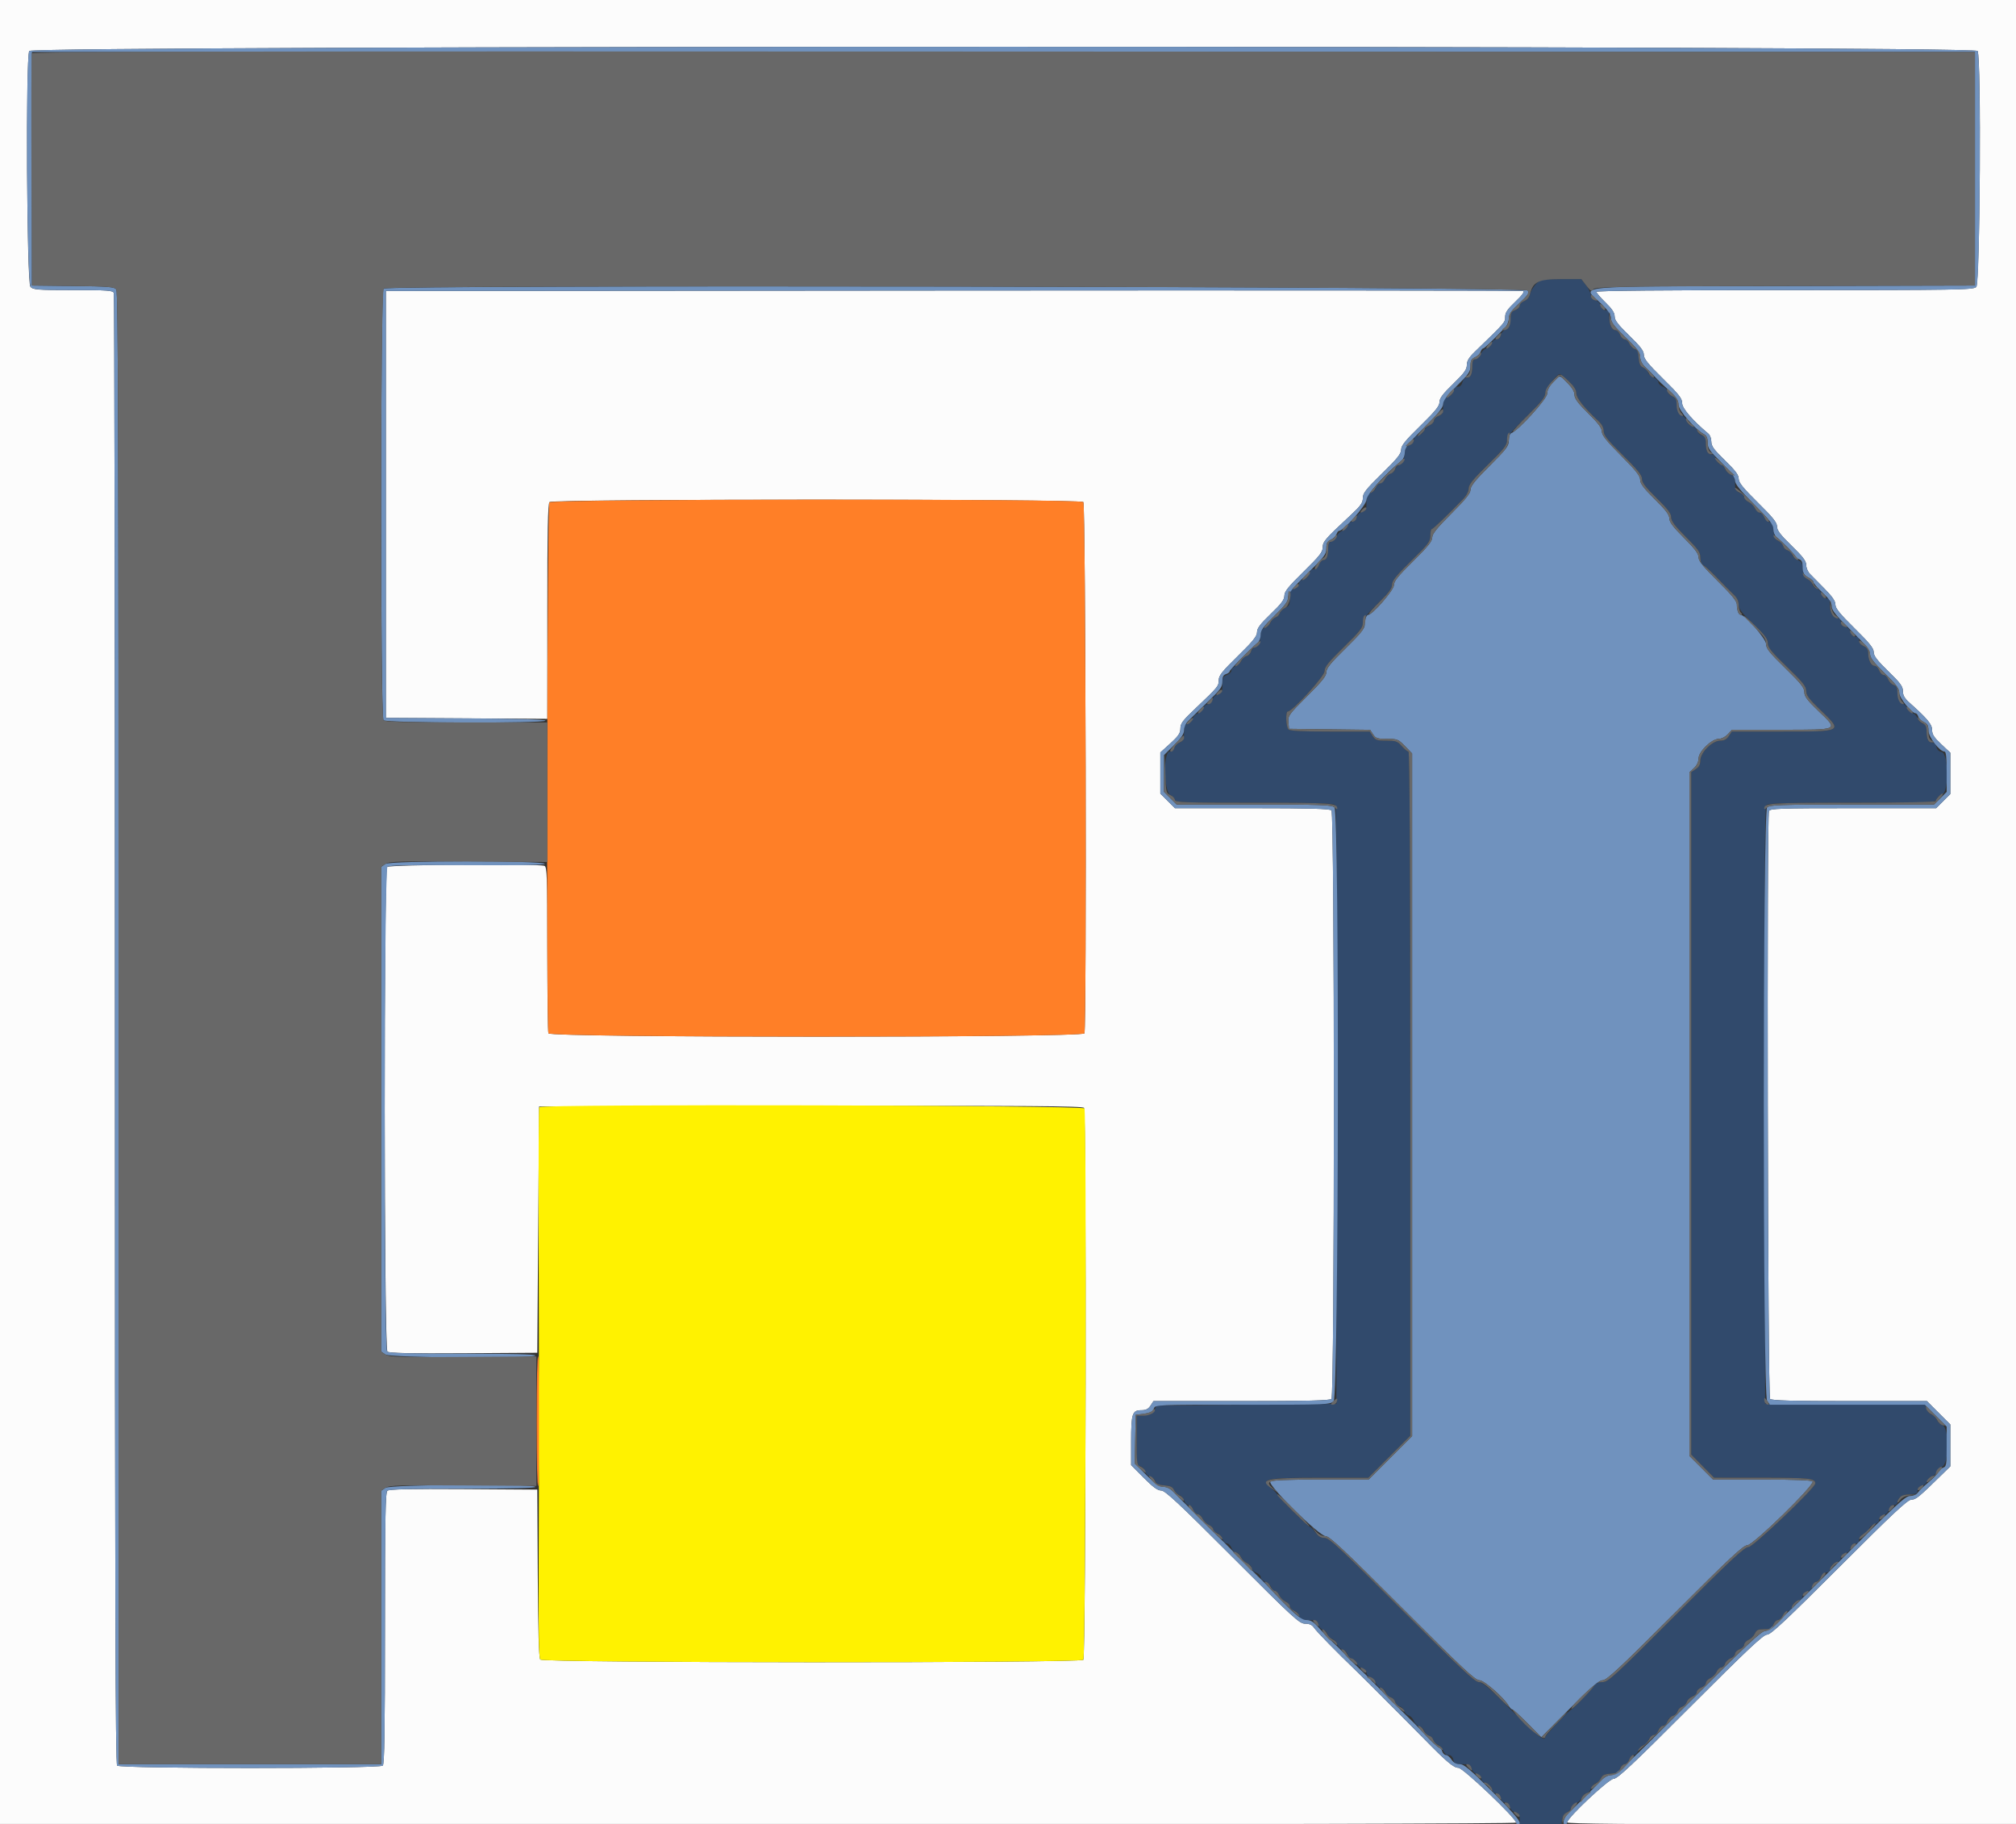 <svg id="svg" version="1.1" xmlns="http://www.w3.org/2000/svg" xmlns:xlink="http://www.w3.org/1999/xlink" width="400" height="361.905" viewBox="0, 0, 400,361.905"><rect x="0" y="0" width="400" height="361.905" fill="#333333" stroke="none"/><g id="svgg"><path id="path0" d="M0.000 180.995 L 0.000 361.991 150.407 361.991 C 246.001 361.991,300.814 361.865,300.814 361.644 C 300.814 360.785,290.274 350.769,289.370 350.769 C 288.418 350.769,286.990 349.560,282.406 344.870 C 281.083 343.516,279.309 341.724,278.465 340.888 C 277.621 340.051,275.503 337.927,273.759 336.168 C 272.015 334.409,269.880 332.291,269.015 331.462 C 265.290 327.893,261.231 323.740,260.730 322.986 C 260.345 322.408,259.832 322.172,258.960 322.172 C 257.826 322.172,256.710 321.148,244.542 308.959 C 233.838 298.236,231.173 295.747,230.395 295.747 C 229.691 295.747,228.775 295.080,226.936 293.230 L 224.434 290.714 224.434 285.967 C 224.434 280.502,224.656 279.819,226.430 279.819 C 227.359 279.819,227.826 279.589,228.269 278.914 L 228.862 278.009 246.304 278.009 C 259.388 278.009,263.855 277.900,264.181 277.575 C 264.813 276.943,264.813 161.428,264.181 160.796 C 263.857 160.472,259.861 160.362,248.434 160.362 L 233.122 160.362 231.674 158.914 L 230.226 157.466 230.226 153.386 L 230.226 149.306 232.214 147.504 C 233.768 146.095,234.203 145.467,234.205 144.628 C 234.208 143.547,234.577 143.048,237.242 140.519 C 241.670 136.318,241.810 136.149,241.810 135.010 C 241.810 134.058,242.397 133.309,245.611 130.161 C 248.626 127.207,249.412 126.230,249.412 125.435 C 249.412 124.661,250.030 123.838,252.127 121.821 C 254.245 119.784,254.842 118.986,254.842 118.190 C 254.842 117.373,255.597 116.429,258.643 113.442 C 261.805 110.340,262.443 109.531,262.443 108.622 C 262.443 107.476,262.901 106.948,268.006 102.202 C 269.988 100.360,270.407 99.771,270.407 98.828 C 270.407 97.854,270.971 97.133,274.208 93.962 C 277.236 90.995,278.009 90.033,278.009 89.229 C 278.009 88.424,278.781 87.464,281.810 84.500 C 284.803 81.571,285.611 80.571,285.611 79.791 C 285.611 79.035,286.252 78.179,288.326 76.165 C 290.528 74.025,291.041 73.321,291.041 72.430 C 291.041 71.606,291.440 70.944,292.640 69.783 C 298.705 63.915,298.643 63.986,298.643 62.879 C 298.643 62.030,299.087 61.368,300.671 59.858 C 302.025 58.568,302.537 57.863,302.210 57.738 C 301.940 57.636,251.059 57.594,189.140 57.645 L 76.561 57.738 76.561 100.090 L 76.561 142.443 92.579 142.538 L 108.597 142.632 108.597 121.343 C 108.597 105.268,108.704 99.948,109.032 99.620 C 109.663 98.989,214.319 98.989,214.950 99.620 C 215.411 100.080,215.622 203.847,215.165 205.038 C 214.828 205.916,109.154 205.916,108.817 205.038 C 108.696 204.723,108.597 197.166,108.597 188.244 C 108.597 173.787,108.535 171.999,108.025 171.803 C 106.855 171.355,77.275 171.558,76.814 172.018 C 76.130 172.703,76.189 267.626,76.875 268.195 C 77.230 268.490,81.497 268.579,91.988 268.511 L 106.606 268.416 106.787 243.982 L 106.968 219.548 160.883 219.456 C 203.776 219.383,214.856 219.457,215.085 219.818 C 215.589 220.610,215.455 328.835,214.950 329.339 C 214.274 330.016,107.759 329.966,107.197 329.289 C 106.918 328.952,106.766 323.721,106.701 312.185 L 106.606 295.566 91.988 295.471 C 81.497 295.403,77.230 295.492,76.875 295.787 C 76.465 296.127,76.380 300.790,76.380 323.049 C 76.380 343.451,76.276 350.005,75.946 350.335 C 75.317 350.963,23.868 350.963,23.240 350.335 C 22.903 349.998,22.805 317.062,22.805 204.301 C 22.805 124.221,22.707 58.444,22.586 58.129 C 22.395 57.631,21.339 57.557,14.497 57.557 C 7.333 57.557,6.574 57.497,6.029 56.895 C 5.307 56.097,5.093 11.442,5.805 10.112 C 6.395 9.008,391.795 9.008,392.385 10.112 C 393.151 11.542,392.877 56.253,392.098 56.957 C 391.491 57.507,388.333 57.557,354.089 57.557 C 330.180 57.557,316.742 57.683,316.742 57.908 C 316.742 58.101,317.557 59.053,318.552 60.022 C 319.855 61.291,320.362 62.063,320.362 62.777 C 320.362 63.541,321.027 64.416,323.258 66.585 C 325.497 68.762,326.154 69.626,326.154 70.398 C 326.154 71.187,326.951 72.182,329.955 75.138 C 333.147 78.281,333.756 79.058,333.756 79.993 C 333.756 81.024,335.807 83.408,338.991 86.078 C 339.297 86.334,339.548 87.036,339.548 87.638 C 339.548 88.523,340.065 89.234,342.262 91.368 C 344.323 93.370,344.977 94.241,344.977 94.985 C 344.977 95.750,345.812 96.790,348.778 99.720 C 351.767 102.673,352.579 103.687,352.579 104.467 C 352.579 105.231,353.245 106.108,355.475 108.279 C 357.715 110.459,358.371 111.324,358.371 112.097 C 358.371 112.647,358.689 113.428,359.079 113.833 C 359.468 114.239,360.771 115.563,361.975 116.777 C 363.554 118.370,364.163 119.254,364.163 119.951 C 364.163 120.700,365.021 121.764,367.964 124.664 C 370.937 127.595,371.765 128.624,371.765 129.393 C 371.765 130.145,372.443 131.035,374.661 133.191 C 377.059 135.523,377.557 136.200,377.557 137.135 C 377.557 137.977,377.893 138.564,378.883 139.448 C 382.445 142.632,383.348 143.723,383.348 144.845 C 383.348 145.715,383.746 146.333,385.158 147.659 L 386.968 149.358 386.968 153.455 L 386.968 157.551 385.563 158.957 L 384.158 160.362 367.683 160.362 C 352.995 160.362,351.185 160.424,350.989 160.935 C 350.531 162.127,350.743 277.114,351.204 277.575 C 351.528 277.899,355.531 278.009,366.984 278.009 L 382.329 278.009 384.649 280.328 L 386.968 282.648 386.968 286.801 L 386.968 290.953 385.539 292.355 C 380.691 297.107,380.147 297.557,379.246 297.557 C 378.501 297.557,375.609 300.261,364.921 310.950 C 354.288 321.585,351.338 324.344,350.603 324.344 C 349.867 324.344,346.756 327.269,335.396 338.643 C 323.875 350.178,320.932 352.941,320.168 352.941 C 319.209 352.941,310.950 360.701,310.950 361.602 C 310.950 361.877,323.976 361.991,355.475 361.991 L 400.000 361.991 400.000 180.995 L 400.000 0.000 200.000 0.000 L 0.000 0.000 0.000 180.995 " stroke="none" fill="#fcfcfc" fill-rule="evenodd"></path><path id="path1" d="M109.001 99.678 C 108.560 100.209,108.375 203.886,108.812 205.026 C 109.153 205.915,214.824 205.927,215.165 205.038 C 215.622 203.847,215.411 100.080,214.950 99.620 C 214.267 98.937,109.569 98.994,109.001 99.678 M106.476 281.991 C 106.476 289.881,106.607 295.262,106.787 294.842 C 106.958 294.443,107.098 288.661,107.098 281.991 C 107.098 275.321,106.958 269.538,106.787 269.140 C 106.607 268.719,106.476 274.101,106.476 281.991 " stroke="none" fill="#ff7f27" fill-rule="evenodd"></path><path id="path2" d="M304.730 56.380 C 304.220 56.928,303.697 57.829,303.566 58.384 C 303.422 58.993,302.974 59.527,302.433 59.732 C 301.941 59.919,301.538 60.325,301.538 60.633 C 301.538 60.942,301.141 61.346,300.655 61.530 C 299.938 61.803,299.751 62.158,299.660 63.422 C 299.574 64.614,299.362 65.059,298.753 65.326 C 298.316 65.518,297.865 66.047,297.751 66.503 C 297.627 66.995,297.269 67.330,296.868 67.330 C 296.497 67.330,296.108 67.654,296.005 68.050 C 295.901 68.446,295.416 68.922,294.926 69.108 C 294.436 69.294,293.944 69.797,293.832 70.225 C 293.720 70.654,293.291 71.092,292.878 71.200 C 292.309 71.349,292.127 71.687,292.127 72.592 C 292.127 74.235,291.803 74.932,291.041 74.932 C 290.654 74.932,290.304 75.295,290.168 75.837 C 290.027 76.399,289.684 76.742,289.263 76.742 C 288.843 76.742,288.499 77.084,288.360 77.642 C 288.220 78.196,287.789 78.627,287.234 78.767 C 286.446 78.965,286.335 79.190,286.335 80.591 C 286.335 81.963,286.207 82.239,285.430 82.534 C 284.932 82.723,284.525 83.130,284.525 83.438 C 284.525 83.746,284.121 84.182,283.627 84.407 C 283.133 84.632,282.633 85.116,282.517 85.484 C 282.400 85.851,281.908 86.252,281.424 86.373 C 280.874 86.511,280.543 86.855,280.543 87.288 C 280.543 87.690,280.172 88.123,279.660 88.318 C 278.942 88.590,278.755 88.946,278.664 90.209 C 278.578 91.400,278.366 91.846,277.760 92.112 C 277.324 92.304,276.888 92.764,276.791 93.135 C 276.694 93.506,276.282 93.896,275.876 94.003 C 275.470 94.109,275.036 94.513,274.913 94.901 C 274.790 95.290,274.296 95.757,273.815 95.939 C 273.334 96.122,272.941 96.524,272.941 96.833 C 272.941 97.141,272.534 97.548,272.036 97.738 C 271.256 98.034,271.131 98.306,271.131 99.713 C 271.131 101.135,271.019 101.372,270.258 101.563 C 269.737 101.694,269.295 102.135,269.165 102.656 C 269.031 103.188,268.682 103.529,268.271 103.529 C 267.899 103.529,267.511 103.853,267.408 104.249 C 267.304 104.645,266.819 105.121,266.329 105.307 C 265.839 105.493,265.347 105.996,265.235 106.424 C 265.123 106.853,264.693 107.291,264.280 107.399 C 263.712 107.548,263.529 107.886,263.529 108.791 C 263.529 110.351,263.212 111.131,262.577 111.131 C 262.294 111.131,261.909 111.538,261.719 112.036 C 261.518 112.567,261.089 112.941,260.682 112.941 C 260.245 112.941,259.904 113.274,259.762 113.841 C 259.623 114.396,259.192 114.827,258.637 114.966 C 258.080 115.106,257.738 115.449,257.738 115.869 C 257.738 116.291,257.395 116.633,256.833 116.774 C 256.038 116.974,255.928 117.197,255.928 118.599 C 255.928 119.948,255.788 120.260,255.030 120.606 C 254.536 120.831,254.039 121.308,253.925 121.665 C 253.812 122.023,253.409 122.414,253.032 122.534 C 252.654 122.654,252.241 123.079,252.114 123.478 C 251.987 123.878,251.500 124.350,251.031 124.528 C 250.349 124.788,250.157 125.162,250.067 126.408 C 249.981 127.599,249.769 128.045,249.163 128.312 C 248.727 128.503,248.291 128.963,248.194 129.334 C 248.097 129.705,247.685 130.095,247.279 130.202 C 246.872 130.308,246.439 130.712,246.316 131.101 C 246.193 131.489,245.699 131.956,245.218 132.138 C 244.737 132.321,244.344 132.723,244.344 133.032 C 244.344 133.340,243.937 133.747,243.439 133.937 C 242.658 134.233,242.534 134.505,242.534 135.912 C 242.534 137.334,242.422 137.571,241.660 137.762 C 241.140 137.893,240.698 138.334,240.567 138.855 C 240.434 139.388,240.085 139.729,239.673 139.729 C 239.302 139.729,238.914 140.052,238.810 140.448 C 238.707 140.844,238.221 141.320,237.732 141.506 C 237.242 141.693,236.749 142.195,236.637 142.624 C 236.525 143.052,236.096 143.491,235.683 143.598 C 235.066 143.760,234.932 144.080,234.932 145.391 C 234.932 146.735,234.797 147.037,234.077 147.312 C 233.606 147.490,233.133 147.975,233.025 148.389 C 232.905 148.848,232.533 149.140,232.070 149.140 C 230.776 149.140,230.913 157.168,232.217 157.762 C 232.715 157.989,233.122 158.422,233.122 158.725 C 233.122 159.210,235.010 159.276,248.824 159.276 C 261.600 159.276,264.603 159.368,264.934 159.767 C 265.233 160.127,265.317 175.990,265.250 219.405 L 265.158 278.552 247.318 278.733 L 229.478 278.914 229.029 279.819 C 228.674 280.536,228.262 280.747,227.050 280.835 L 225.520 280.947 225.520 285.847 C 225.520 290.451,225.564 290.758,226.248 290.937 C 226.649 291.042,227.070 291.501,227.185 291.958 C 227.301 292.420,227.761 292.880,228.223 292.996 C 228.680 293.111,229.137 293.522,229.238 293.910 C 229.379 294.448,229.797 294.642,231.001 294.728 C 232.215 294.815,232.659 295.025,232.927 295.634 C 233.118 296.070,233.564 296.502,233.918 296.594 C 234.272 296.687,234.722 297.186,234.919 297.703 C 235.115 298.220,235.529 298.643,235.837 298.643 C 236.146 298.643,236.553 299.050,236.742 299.548 C 236.931 300.045,237.338 300.452,237.646 300.452 C 237.954 300.452,238.383 300.842,238.600 301.318 C 238.816 301.793,239.383 302.360,239.859 302.577 C 240.335 302.794,240.724 303.200,240.724 303.479 C 240.724 303.759,241.048 304.073,241.444 304.176 C 241.839 304.280,242.324 304.787,242.521 305.304 C 242.717 305.821,243.130 306.244,243.439 306.244 C 243.747 306.244,244.155 306.652,244.344 307.149 C 244.533 307.647,244.940 308.054,245.248 308.054 C 245.556 308.054,245.985 308.444,246.202 308.919 C 246.418 309.395,246.985 309.962,247.461 310.179 C 247.937 310.395,248.326 310.825,248.326 311.132 C 248.326 311.440,248.733 311.847,249.231 312.036 C 249.729 312.225,250.136 312.633,250.136 312.941 C 250.136 313.250,250.559 313.663,251.076 313.859 C 251.593 314.056,252.100 314.541,252.204 314.936 C 252.307 315.332,252.621 315.656,252.901 315.656 C 253.180 315.656,253.593 316.060,253.818 316.554 C 254.043 317.048,254.538 317.551,254.917 317.671 C 255.297 317.791,255.757 318.283,255.939 318.764 C 256.122 319.245,256.524 319.638,256.833 319.638 C 257.141 319.638,257.548 320.045,257.738 320.543 C 258.034 321.323,258.306 321.448,259.713 321.448 C 261.133 321.448,261.372 321.560,261.562 322.319 C 261.682 322.798,262.105 323.274,262.501 323.378 C 262.897 323.481,263.306 323.889,263.409 324.284 C 263.512 324.678,263.905 325.082,264.283 325.180 C 264.660 325.279,265.121 325.761,265.307 326.250 C 265.493 326.740,265.996 327.232,266.424 327.344 C 266.853 327.456,267.287 327.871,267.391 328.265 C 267.494 328.660,267.901 329.067,268.296 329.170 C 268.690 329.274,269.098 329.682,269.201 330.078 C 269.305 330.474,269.782 330.897,270.260 331.017 C 270.791 331.150,271.131 331.499,271.131 331.910 C 271.131 332.282,271.455 332.670,271.851 332.773 C 272.247 332.877,272.723 333.362,272.909 333.852 C 273.095 334.342,273.598 334.834,274.026 334.946 C 274.454 335.058,274.889 335.473,274.992 335.867 C 275.096 336.262,275.503 336.669,275.897 336.772 C 276.292 336.875,276.699 337.283,276.802 337.677 C 276.906 338.072,277.313 338.479,277.707 338.582 C 278.102 338.685,278.509 339.093,278.612 339.487 C 278.716 339.882,279.109 340.285,279.486 340.384 C 279.864 340.483,280.325 340.964,280.511 341.454 C 280.697 341.944,281.200 342.436,281.628 342.548 C 282.056 342.660,282.491 343.075,282.594 343.469 C 282.697 343.864,283.105 344.271,283.499 344.374 C 283.894 344.477,284.301 344.884,284.404 345.279 C 284.507 345.674,284.901 346.077,285.278 346.176 C 285.655 346.275,286.125 346.778,286.322 347.295 C 286.542 347.876,286.956 348.235,287.405 348.235 C 287.878 348.235,288.210 348.551,288.358 349.140 C 288.557 349.933,288.782 350.045,290.168 350.045 C 291.539 350.045,291.780 350.162,291.970 350.919 C 292.101 351.439,292.543 351.881,293.063 352.012 C 293.597 352.146,293.937 352.494,293.937 352.909 C 293.937 353.329,294.279 353.673,294.836 353.812 C 295.391 353.952,295.822 354.383,295.961 354.938 C 296.101 355.495,296.445 355.837,296.865 355.837 C 297.286 355.837,297.629 356.180,297.770 356.742 C 297.911 357.304,298.254 357.647,298.675 357.647 C 299.090 357.647,299.438 357.986,299.572 358.521 C 299.703 359.041,300.144 359.483,300.665 359.614 C 301.344 359.784,301.538 360.073,301.538 360.912 L 301.538 361.991 305.677 361.991 L 309.816 361.991 309.931 360.995 C 310.000 360.390,310.356 359.864,310.837 359.652 C 311.273 359.461,311.709 359.001,311.806 358.630 C 311.903 358.259,312.333 357.864,312.761 357.752 C 313.189 357.640,313.686 357.163,313.865 356.693 C 314.044 356.222,314.443 355.837,314.751 355.837 C 315.060 355.837,315.473 355.414,315.669 354.897 C 315.866 354.380,316.316 353.881,316.670 353.789 C 317.024 353.696,317.470 353.264,317.661 352.828 C 317.928 352.222,318.374 352.010,319.565 351.924 C 320.828 351.833,321.183 351.646,321.456 350.929 C 321.641 350.443,322.044 350.045,322.353 350.045 C 322.661 350.045,323.069 349.638,323.258 349.140 C 323.447 348.643,323.854 348.235,324.163 348.235 C 324.471 348.235,324.873 347.842,325.056 347.361 C 325.239 346.881,325.715 346.384,326.115 346.257 C 326.514 346.130,326.945 345.700,327.071 345.300 C 327.198 344.901,327.695 344.424,328.176 344.242 C 328.656 344.059,329.050 343.657,329.050 343.348 C 329.050 343.040,329.457 342.633,329.955 342.443 C 330.452 342.254,330.860 341.847,330.860 341.540 C 330.860 341.232,331.264 340.796,331.758 340.571 C 332.252 340.346,332.749 339.869,332.862 339.511 C 332.976 339.153,333.378 338.762,333.756 338.643 C 334.133 338.523,334.546 338.098,334.673 337.698 C 334.800 337.299,335.297 336.823,335.778 336.640 C 336.258 336.457,336.652 336.055,336.652 335.747 C 336.652 335.438,337.059 335.031,337.557 334.842 C 338.054 334.652,338.462 334.246,338.462 333.938 C 338.462 333.630,338.851 333.201,339.327 332.984 C 339.802 332.767,340.369 332.201,340.586 331.725 C 340.803 331.249,341.217 330.860,341.506 330.860 C 341.796 330.860,342.139 330.525,342.269 330.115 C 342.399 329.705,342.899 329.221,343.379 329.038 C 343.860 328.855,344.253 328.453,344.253 328.145 C 344.253 327.836,344.661 327.429,345.158 327.240 C 345.656 327.051,346.063 326.644,346.063 326.336 C 346.063 326.028,346.453 325.599,346.928 325.382 C 347.404 325.165,347.971 324.599,348.188 324.123 C 348.509 323.418,348.853 323.258,350.046 323.258 C 351.276 323.258,351.566 323.112,351.855 322.353 C 352.044 321.855,352.451 321.448,352.759 321.448 C 353.067 321.448,353.504 321.041,353.731 320.543 C 353.958 320.045,354.425 319.638,354.770 319.638 C 355.135 319.638,355.491 319.263,355.622 318.739 C 355.762 318.184,356.193 317.753,356.748 317.613 C 357.305 317.473,357.647 317.130,357.647 316.710 C 357.647 316.295,357.986 315.947,358.521 315.813 C 359.041 315.682,359.483 315.240,359.614 314.720 C 359.734 314.239,360.078 313.846,360.378 313.846 C 360.678 313.846,361.078 313.439,361.267 312.941 C 361.469 312.410,361.898 312.036,362.305 312.036 C 362.742 312.036,363.082 311.703,363.224 311.137 C 363.363 310.582,363.795 310.151,364.349 310.012 C 364.907 309.872,365.249 309.528,365.249 309.108 C 365.249 308.693,365.588 308.345,366.122 308.211 C 366.643 308.080,367.085 307.638,367.215 307.118 C 367.355 306.562,367.696 306.244,368.152 306.244 C 368.630 306.244,368.869 306.001,368.869 305.513 C 368.869 305.085,369.242 304.611,369.767 304.372 C 370.261 304.147,370.760 303.662,370.877 303.294 C 370.994 302.927,371.485 302.527,371.970 302.405 C 372.511 302.269,372.851 301.922,372.851 301.506 C 372.851 301.091,373.190 300.743,373.724 300.609 C 374.245 300.478,374.687 300.037,374.817 299.516 C 374.957 298.960,375.297 298.643,375.754 298.643 C 376.148 298.643,376.471 298.410,376.471 298.125 C 376.471 297.184,377.574 296.471,379.030 296.471 C 380.207 296.471,380.452 296.347,380.452 295.754 C 380.452 295.298,380.770 294.957,381.323 294.818 C 381.802 294.698,382.279 294.275,382.382 293.879 C 382.486 293.483,382.894 293.075,383.288 292.971 C 383.683 292.868,384.086 292.475,384.185 292.098 C 384.284 291.720,384.787 291.251,385.304 291.054 C 386.726 290.514,386.783 283.264,385.370 282.727 C 384.890 282.544,384.393 282.068,384.266 281.668 C 384.139 281.269,383.709 280.838,383.309 280.712 C 382.910 280.585,382.434 280.089,382.252 279.611 L 381.921 278.741 366.074 278.646 L 350.226 278.552 350.135 219.405 C 350.067 175.990,350.151 160.127,350.450 159.767 C 350.783 159.367,353.924 159.276,367.441 159.276 C 383.699 159.276,384.028 159.262,384.253 158.553 C 384.379 158.155,384.884 157.729,385.375 157.606 C 386.709 157.271,386.591 149.396,385.249 149.206 C 384.742 149.134,384.353 148.759,384.215 148.210 C 384.084 147.690,383.730 147.330,383.348 147.330 C 382.586 147.330,382.262 146.633,382.262 144.990 C 382.262 144.102,382.078 143.747,381.543 143.607 C 381.147 143.503,380.671 143.018,380.485 142.528 C 380.298 142.038,379.796 141.546,379.367 141.434 C 378.939 141.322,378.509 140.927,378.412 140.556 C 378.315 140.185,377.879 139.725,377.444 139.533 C 376.842 139.269,376.625 138.820,376.541 137.665 C 376.458 136.519,376.252 136.088,375.706 135.915 C 375.307 135.788,374.832 135.291,374.649 134.811 C 374.466 134.330,374.064 133.937,373.756 133.937 C 373.447 133.937,373.040 133.529,372.851 133.032 C 372.661 132.534,372.264 132.127,371.967 132.127 C 371.268 132.127,370.679 131.005,370.679 129.675 C 370.679 128.904,370.437 128.513,369.774 128.211 C 369.243 127.969,368.869 127.496,368.869 127.067 C 368.869 126.579,368.630 126.335,368.152 126.335 C 367.696 126.335,367.355 126.017,367.215 125.461 C 367.085 124.941,366.643 124.499,366.122 124.368 C 365.567 124.229,365.249 123.888,365.249 123.432 C 365.249 123.038,365.016 122.715,364.732 122.715 C 363.790 122.715,363.077 121.611,363.077 120.155 C 363.077 118.979,362.953 118.733,362.360 118.733 C 361.904 118.733,361.563 118.415,361.424 117.862 C 361.304 117.383,360.882 116.907,360.485 116.803 C 360.089 116.700,359.686 116.311,359.589 115.940 C 359.492 115.569,359.056 115.109,358.620 114.918 C 358.014 114.652,357.802 114.205,357.716 113.014 C 357.624 111.733,357.442 111.397,356.685 111.110 C 356.180 110.918,355.686 110.452,355.588 110.074 C 355.489 109.697,355.085 109.304,354.691 109.201 C 354.296 109.097,353.894 108.709,353.797 108.338 C 353.700 107.967,353.264 107.507,352.828 107.316 C 352.222 107.050,352.010 106.604,351.924 105.413 C 351.833 104.149,351.646 103.794,350.929 103.521 C 350.443 103.336,350.045 102.933,350.045 102.624 C 350.045 102.316,349.652 101.914,349.171 101.731 C 348.691 101.548,348.199 101.089,348.078 100.709 C 347.958 100.330,347.455 99.835,346.961 99.610 C 346.467 99.385,346.063 98.949,346.063 98.641 C 346.063 98.333,345.656 97.927,345.158 97.738 C 344.399 97.449,344.253 97.158,344.253 95.928 C 344.253 94.711,344.105 94.405,343.379 94.129 C 342.899 93.947,342.402 93.470,342.275 93.071 C 342.148 92.672,341.727 92.244,341.340 92.121 C 340.952 91.998,340.536 91.501,340.414 91.017 C 340.283 90.495,339.929 90.136,339.547 90.136 C 338.785 90.136,338.462 89.439,338.462 87.795 C 338.462 86.890,338.279 86.553,337.711 86.404 C 337.298 86.296,336.875 85.883,336.772 85.487 C 336.668 85.091,336.194 84.669,335.718 84.550 C 335.226 84.426,334.764 83.979,334.646 83.511 C 334.533 83.059,334.082 82.532,333.645 82.340 C 333.045 82.076,332.824 81.627,332.742 80.502 C 332.656 79.330,332.444 78.927,331.746 78.610 C 331.259 78.387,330.860 77.954,330.860 77.646 C 330.860 77.338,330.452 76.931,329.955 76.742 C 329.457 76.553,329.050 76.146,329.050 75.837 C 329.050 75.529,328.627 75.115,328.110 74.919 C 327.593 74.722,327.094 74.272,327.002 73.918 C 326.909 73.564,326.477 73.118,326.041 72.927 C 325.432 72.659,325.223 72.215,325.136 71.001 C 325.052 69.840,324.849 69.377,324.365 69.251 C 324.004 69.156,323.529 68.685,323.310 68.205 C 323.091 67.724,322.660 67.330,322.352 67.330 C 322.044 67.330,321.637 66.923,321.448 66.425 C 321.259 65.928,320.861 65.520,320.565 65.520 C 319.824 65.520,319.276 64.375,319.276 62.829 C 319.276 61.784,319.140 61.538,318.559 61.538 C 318.103 61.538,317.762 61.221,317.623 60.665 C 317.492 60.144,317.050 59.703,316.530 59.572 C 315.962 59.430,315.656 59.093,315.656 58.611 C 315.656 58.204,315.230 57.311,314.708 56.627 L 313.760 55.385 309.708 55.385 C 305.753 55.385,305.634 55.409,304.730 56.380 M311.238 75.628 C 312.302 76.620,312.760 77.342,312.760 78.028 C 312.760 78.964,314.340 80.944,317.195 83.584 C 317.829 84.171,318.190 84.877,318.190 85.529 C 318.190 86.350,318.945 87.299,321.991 90.308 C 324.924 93.206,325.792 94.283,325.792 95.026 C 325.792 95.752,326.504 96.686,328.688 98.824 C 330.896 100.985,331.584 101.890,331.584 102.638 C 331.584 103.379,332.286 104.320,334.480 106.513 C 336.945 108.978,337.376 109.589,337.376 110.619 C 337.376 111.401,337.600 111.951,338.009 112.172 C 338.357 112.360,339.620 113.532,340.814 114.777 C 342.009 116.022,343.434 117.458,343.982 117.968 C 344.633 118.574,344.977 119.263,344.977 119.961 C 344.977 120.821,345.537 121.563,347.873 123.801 C 350.182 126.013,350.769 126.786,350.769 127.619 C 350.769 128.470,351.471 129.340,354.570 132.333 C 357.719 135.372,358.371 136.187,358.371 137.077 C 358.371 137.939,358.902 138.663,361.060 140.742 C 365.726 145.238,365.865 145.158,353.319 145.158 L 343.613 145.158 343.020 146.063 C 342.599 146.706,342.102 146.968,341.307 146.968 C 339.738 146.968,337.376 149.331,337.376 150.899 C 337.376 151.695,337.113 152.191,336.471 152.612 L 335.566 153.205 335.566 220.912 L 335.566 288.618 337.828 290.909 L 340.090 293.199 349.701 293.206 C 359.054 293.212,360.181 293.335,360.181 294.349 C 360.181 295.216,347.848 306.968,346.938 306.968 C 346.132 306.968,343.584 309.344,332.573 320.362 C 320.329 332.612,319.084 333.756,317.982 333.756 C 317.310 333.756,316.649 333.986,316.486 334.278 C 316.106 334.957,312.080 339.186,311.814 339.186 C 311.476 339.186,306.606 344.294,306.606 344.648 C 306.606 345.723,304.871 344.353,299.915 339.367 C 295.562 334.986,294.132 333.756,293.395 333.756 C 292.634 333.756,289.672 330.975,278.165 319.457 C 265.889 307.169,263.731 305.158,262.824 305.158 C 262.065 305.158,261.552 304.854,260.995 304.072 C 260.570 303.475,260.091 302.986,259.931 302.986 C 259.591 302.986,253.392 296.847,253.397 296.515 C 253.399 296.391,252.869 295.840,252.220 295.291 C 250.011 293.422,250.992 293.213,261.966 293.213 L 271.486 293.213 275.652 289.046 L 279.819 284.879 279.819 217.010 C 279.819 172.357,279.696 149.140,279.460 149.140 C 279.262 149.140,278.665 148.652,278.133 148.054 C 277.268 147.083,276.943 146.968,275.062 146.968 C 273.217 146.968,272.885 146.857,272.365 146.063 L 271.772 145.158 263.922 145.158 C 258.299 145.158,255.949 145.035,255.638 144.724 C 255.146 144.232,255.038 141.176,255.512 141.176 C 256.428 141.176,262.805 134.191,262.805 133.188 C 262.805 132.331,263.507 131.451,266.606 128.422 C 269.665 125.431,270.407 124.506,270.407 123.680 C 270.407 122.874,271.031 122.043,273.303 119.819 C 275.525 117.644,276.199 116.754,276.199 115.995 C 276.199 115.217,277.008 114.215,280.000 111.287 C 283.426 107.935,283.801 107.440,283.801 106.273 C 283.801 105.560,283.927 104.977,284.080 104.977 C 284.332 104.977,287.104 102.326,290.226 99.098 C 290.959 98.340,291.403 97.516,291.403 96.910 C 291.403 96.154,292.244 95.116,295.204 92.223 C 298.261 89.233,299.004 88.306,299.004 87.481 C 299.005 86.657,299.752 85.722,302.805 82.723 C 305.778 79.804,306.606 78.777,306.606 78.010 C 306.606 77.156,308.830 74.263,309.518 74.220 C 309.627 74.214,310.400 74.847,311.238 75.628 " stroke="none" fill="#314a6c" fill-rule="evenodd"></path><path id="path3" d="M5.805 10.112 C 5.039 11.542,5.313 56.253,6.092 56.957 C 6.665 57.476,7.804 57.557,14.560 57.557 C 21.344 57.557,22.395 57.632,22.586 58.129 C 22.707 58.444,22.805 124.221,22.805 204.301 C 22.805 317.062,22.903 349.998,23.240 350.335 C 23.868 350.963,75.317 350.963,75.946 350.335 C 76.276 350.005,76.380 343.457,76.380 323.077 C 76.380 302.697,76.484 296.149,76.814 295.819 C 77.138 295.495,80.978 295.385,91.858 295.385 C 101.506 295.385,106.392 295.262,106.244 295.023 C 105.832 294.355,77.426 294.548,76.461 295.224 L 75.656 295.788 75.656 322.916 L 75.656 350.045 49.593 350.045 L 23.529 350.045 23.529 204.051 C 23.529 87.822,23.437 57.933,23.077 57.448 C 22.680 56.915,21.620 56.828,14.480 56.746 L 6.335 56.652 6.335 33.484 L 6.335 10.317 199.095 10.317 L 391.855 10.317 391.855 33.484 L 391.855 56.652 354.129 56.744 C 310.570 56.850,313.841 56.539,317.636 60.214 C 319.113 61.645,319.638 62.416,319.638 63.154 C 319.638 63.930,320.286 64.779,322.534 66.947 C 324.868 69.198,325.430 69.947,325.430 70.807 C 325.430 71.500,325.779 72.209,326.425 72.827 C 327.359 73.719,327.686 74.051,328.788 75.221 C 329.275 75.738,329.496 75.948,331.595 77.890 C 332.653 78.869,333.032 79.505,333.032 80.302 C 333.032 81.406,336.297 85.189,338.068 86.137 C 338.615 86.430,338.824 86.894,338.824 87.819 C 338.824 88.929,339.179 89.447,341.538 91.776 C 343.489 93.702,344.253 94.713,344.253 95.368 C 344.253 96.042,345.245 97.276,348.054 100.099 C 351.143 103.203,351.855 104.117,351.855 104.977 C 351.855 105.559,352.109 106.245,352.419 106.502 C 353.877 107.708,356.199 110.098,356.199 110.392 C 356.199 110.573,356.525 110.824,356.923 110.950 C 357.445 111.116,357.649 111.501,357.653 112.332 C 357.659 113.693,357.909 114.133,359.005 114.710 C 359.452 114.946,359.819 115.313,359.819 115.526 C 359.819 115.740,360.633 116.679,361.629 117.614 C 362.950 118.854,363.439 119.582,363.439 120.309 C 363.439 121.093,364.245 122.100,367.240 125.060 C 370.173 127.957,371.041 129.035,371.041 129.777 C 371.041 130.504,371.753 131.437,373.937 133.575 C 376.269 135.858,376.833 136.618,376.833 137.483 C 376.833 138.499,379.288 141.538,380.109 141.538 C 380.271 141.538,380.499 141.840,380.616 142.208 C 380.733 142.575,381.233 143.061,381.726 143.286 C 382.435 143.609,382.624 143.964,382.624 144.969 C 382.624 146.253,384.851 149.140,385.840 149.140 C 386.113 149.140,386.244 150.434,386.244 153.134 L 386.244 157.128 384.989 158.383 L 383.735 159.638 367.459 159.638 C 353.145 159.638,351.114 159.707,350.614 160.207 C 349.749 161.072,349.743 276.693,350.609 277.929 L 351.172 278.733 366.536 278.733 L 381.900 278.733 384.072 280.905 L 386.244 283.077 386.244 287.034 C 386.244 290.572,386.173 291.015,385.572 291.205 C 385.202 291.323,384.754 291.725,384.577 292.100 C 384.399 292.475,383.522 293.387,382.627 294.127 C 381.733 294.868,380.787 295.780,380.525 296.153 C 380.242 296.558,379.616 296.833,378.977 296.833 C 378.049 296.833,376.110 298.631,364.539 310.226 C 353.798 320.990,350.989 323.620,350.232 323.620 C 349.474 323.620,346.502 326.413,335.016 337.919 C 323.011 349.945,320.581 352.217,319.728 352.217 C 319.093 352.217,318.357 352.590,317.762 353.213 C 317.238 353.760,316.616 354.395,316.378 354.624 C 315.818 355.164,313.173 357.809,312.633 358.369 C 312.405 358.606,311.769 359.229,311.222 359.753 C 310.244 360.687,309.875 361.991,310.588 361.991 C 310.787 361.991,310.950 361.816,310.950 361.602 C 310.950 360.701,319.209 352.941,320.168 352.941 C 320.932 352.941,323.875 350.178,335.396 338.643 C 346.756 327.269,349.867 324.344,350.603 324.344 C 351.338 324.344,354.288 321.585,364.921 310.950 C 375.609 300.261,378.501 297.557,379.246 297.557 C 380.147 297.557,380.691 297.107,385.539 292.355 L 386.968 290.953 386.968 286.801 L 386.968 282.648 384.649 280.328 L 382.329 278.009 366.984 278.009 C 355.531 278.009,351.528 277.899,351.204 277.575 C 350.743 277.114,350.531 162.127,350.989 160.935 C 351.185 160.424,352.995 160.362,367.683 160.362 L 384.158 160.362 385.563 158.957 L 386.968 157.551 386.968 153.455 L 386.968 149.358 385.158 147.659 C 383.746 146.333,383.348 145.715,383.348 144.845 C 383.348 143.723,382.445 142.632,378.883 139.448 C 377.893 138.564,377.557 137.977,377.557 137.135 C 377.557 136.200,377.059 135.523,374.661 133.191 C 372.443 131.035,371.765 130.145,371.765 129.393 C 371.765 128.624,370.937 127.595,367.964 124.664 C 365.021 121.764,364.163 120.700,364.163 119.951 C 364.163 119.254,363.554 118.370,361.975 116.777 C 360.771 115.563,359.468 114.239,359.079 113.833 C 358.689 113.428,358.371 112.647,358.371 112.097 C 358.371 111.324,357.715 110.459,355.475 108.279 C 353.245 106.108,352.579 105.231,352.579 104.467 C 352.579 103.687,351.767 102.673,348.778 99.720 C 345.812 96.790,344.977 95.750,344.977 94.985 C 344.977 94.241,344.323 93.370,342.262 91.368 C 340.065 89.234,339.548 88.523,339.548 87.638 C 339.548 87.036,339.297 86.334,338.991 86.078 C 335.807 83.408,333.756 81.024,333.756 79.993 C 333.756 79.058,333.147 78.281,329.955 75.138 C 326.951 72.182,326.154 71.187,326.154 70.398 C 326.154 69.626,325.497 68.762,323.258 66.585 C 321.027 64.416,320.362 63.541,320.362 62.777 C 320.362 62.063,319.855 61.291,318.552 60.022 C 317.557 59.053,316.742 58.101,316.742 57.908 C 316.742 57.683,330.202 57.557,354.152 57.557 C 389.934 57.557,391.588 57.528,392.161 56.895 C 392.883 56.097,393.097 11.442,392.385 10.112 C 391.795 9.008,6.395 9.008,5.805 10.112 M76.091 57.266 C 75.460 57.898,75.459 142.283,76.090 142.914 C 76.650 143.473,108.235 143.548,108.235 142.990 C 108.235 142.761,102.539 142.598,92.398 142.538 L 76.561 142.443 76.561 100.090 L 76.561 57.738 189.140 57.645 C 251.059 57.594,301.940 57.636,302.210 57.738 C 302.537 57.863,302.025 58.568,300.671 59.858 C 299.087 61.368,298.643 62.030,298.643 62.879 C 298.643 63.986,298.705 63.915,292.640 69.783 C 291.440 70.944,291.041 71.606,291.041 72.430 C 291.041 73.321,290.528 74.025,288.326 76.165 C 286.252 78.179,285.611 79.035,285.611 79.791 C 285.611 80.571,284.803 81.571,281.810 84.500 C 278.781 87.464,278.009 88.424,278.009 89.229 C 278.009 90.033,277.236 90.995,274.208 93.962 C 270.971 97.133,270.407 97.854,270.407 98.828 C 270.407 99.771,269.988 100.360,268.006 102.202 C 262.901 106.948,262.443 107.476,262.443 108.622 C 262.443 109.531,261.805 110.340,258.643 113.442 C 255.597 116.429,254.842 117.373,254.842 118.190 C 254.842 118.986,254.245 119.784,252.127 121.821 C 250.030 123.838,249.412 124.661,249.412 125.435 C 249.412 126.230,248.626 127.207,245.611 130.161 C 242.397 133.309,241.810 134.058,241.810 135.010 C 241.810 136.149,241.670 136.318,237.242 140.519 C 234.577 143.048,234.208 143.547,234.205 144.628 C 234.203 145.467,233.768 146.095,232.214 147.504 L 230.226 149.306 230.226 153.386 L 230.226 157.466 231.674 158.914 L 233.122 160.362 248.434 160.362 C 259.861 160.362,263.857 160.472,264.181 160.796 C 264.813 161.428,264.813 276.943,264.181 277.575 C 263.855 277.900,259.388 278.009,246.304 278.009 L 228.862 278.009 228.269 278.914 C 227.826 279.589,227.359 279.819,226.430 279.819 C 224.656 279.819,224.434 280.502,224.434 285.967 L 224.434 290.714 226.936 293.230 C 228.775 295.080,229.691 295.747,230.395 295.747 C 231.173 295.747,233.838 298.236,244.542 308.959 C 256.710 321.148,257.826 322.172,258.960 322.172 C 259.832 322.172,260.345 322.408,260.730 322.986 C 261.231 323.740,265.290 327.893,269.015 331.462 C 269.880 332.291,272.015 334.409,273.759 336.168 C 275.503 337.927,277.621 340.051,278.465 340.888 C 279.309 341.724,281.083 343.516,282.406 344.870 C 286.990 349.560,288.418 350.769,289.370 350.769 C 290.274 350.769,300.814 360.785,300.814 361.644 C 300.814 361.835,300.977 361.991,301.176 361.991 C 302.249 361.991,301.008 360.401,296.098 355.489 C 291.624 351.012,290.475 350.045,289.624 350.045 C 288.921 350.045,288.401 349.756,287.997 349.140 C 287.671 348.643,287.175 348.235,286.894 348.235 C 286.613 348.235,286.280 347.910,286.154 347.511 C 286.027 347.113,285.776 346.787,285.596 346.787 C 285.321 346.787,283.990 345.517,281.729 343.098 C 280.985 342.301,280.419 341.733,278.982 340.341 C 277.297 338.710,274.726 336.140,274.135 335.496 C 273.896 335.236,273.488 334.827,273.230 334.587 C 272.972 334.348,272.561 333.941,272.318 333.682 C 271.236 332.534,270.867 332.169,269.529 330.919 C 268.203 329.682,267.624 329.099,266.533 327.899 C 266.294 327.636,265.887 327.222,265.628 326.978 C 265.370 326.735,264.971 326.352,264.742 326.128 C 264.513 325.903,264.024 325.439,263.656 325.096 C 263.288 324.753,262.387 323.792,261.655 322.960 C 260.624 321.788,260.069 321.448,259.186 321.448 C 258.098 321.448,256.588 320.112,251.330 314.492 C 251.090 314.236,250.683 313.828,250.425 313.585 C 250.166 313.341,249.769 312.957,249.542 312.731 C 245.834 309.039,244.085 307.284,243.728 306.897 C 243.488 306.638,243.081 306.226,242.823 305.983 C 242.181 305.378,241.906 305.105,237.987 301.176 C 236.100 299.285,234.381 297.575,234.167 297.376 C 233.953 297.176,233.350 296.566,232.827 296.018 C 232.221 295.384,231.497 295.023,230.836 295.023 C 230.041 295.023,229.250 294.475,227.467 292.693 L 225.137 290.362 225.238 285.543 L 225.339 280.724 226.244 280.623 C 228.147 280.410,228.737 280.156,228.960 279.456 C 229.185 278.747,229.514 278.733,246.540 278.733 C 263.409 278.733,263.912 278.713,264.615 278.009 C 265.623 277.001,265.775 161.212,264.771 160.207 C 264.271 159.708,262.322 159.638,248.831 159.638 L 233.460 159.638 232.205 158.383 L 230.950 157.128 230.950 153.480 L 230.950 149.833 232.941 147.858 C 234.417 146.394,234.932 145.618,234.932 144.862 C 234.932 144.273,235.277 143.514,235.747 143.069 C 236.195 142.645,236.724 142.124,236.923 141.912 C 237.122 141.700,238.466 140.388,239.910 138.996 C 242.164 136.822,242.534 136.291,242.534 135.226 C 242.534 134.303,242.720 133.927,243.258 133.756 C 243.656 133.629,243.982 133.380,243.982 133.201 C 243.982 132.914,248.068 128.746,249.573 127.497 C 249.883 127.240,250.136 126.538,250.136 125.937 C 250.136 125.052,250.653 124.341,252.851 122.206 C 254.937 120.180,255.566 119.338,255.566 118.570 C 255.566 117.779,256.358 116.792,259.367 113.838 C 262.800 110.466,263.167 109.979,263.167 108.801 C 263.167 107.763,263.351 107.412,264.065 107.087 C 264.559 106.862,265.059 106.376,265.176 106.008 C 265.293 105.640,265.518 105.339,265.678 105.339 C 266.601 105.339,271.131 100.203,271.131 99.157 C 271.131 98.147,274.507 94.382,278.178 91.298 C 278.483 91.041,278.733 90.342,278.733 89.744 C 278.733 88.844,279.389 88.004,282.534 84.878 C 285.381 82.049,286.335 80.869,286.335 80.177 C 286.335 79.506,287.080 78.517,289.050 76.573 C 291.425 74.228,291.765 73.731,291.765 72.595 C 291.765 71.564,291.950 71.212,292.663 70.888 C 293.157 70.662,293.656 70.177,293.773 69.809 C 293.890 69.441,294.114 69.140,294.271 69.140 C 294.517 69.140,295.952 67.774,298.657 64.965 C 299.047 64.559,299.367 63.751,299.367 63.169 C 299.367 62.345,299.828 61.679,301.438 60.182 C 303.163 58.576,303.444 58.150,303.118 57.634 C 302.614 56.835,76.888 56.469,76.091 57.266 M308.145 75.852 C 307.375 76.658,306.968 77.444,306.968 78.126 C 306.968 79.138,301.281 85.396,299.870 85.938 C 299.575 86.051,299.367 86.648,299.367 87.380 C 299.367 88.483,298.923 89.072,295.566 92.430 C 292.698 95.297,291.765 96.461,291.765 97.167 C 291.765 97.873,290.830 99.039,287.964 101.909 C 285.059 104.817,284.163 105.940,284.163 106.670 C 284.163 107.403,283.282 108.493,280.362 111.371 C 277.325 114.364,276.561 115.321,276.561 116.135 C 276.561 117.083,272.301 121.991,271.478 121.991 C 271.105 121.991,270.769 122.961,270.769 124.040 C 270.769 124.710,269.787 125.905,266.968 128.663 C 263.993 131.574,263.167 132.595,263.167 133.362 C 263.167 134.126,262.323 135.183,259.346 138.145 C 255.729 141.744,255.531 142.019,255.636 143.282 L 255.747 144.615 263.797 144.713 L 271.848 144.810 272.436 145.708 C 272.954 146.499,273.284 146.606,275.197 146.606 C 277.256 146.606,277.443 146.682,278.775 148.055 L 280.181 149.503 280.181 217.225 L 280.181 284.946 275.867 289.260 L 271.552 293.575 262.002 293.575 C 255.474 293.575,252.325 293.702,252.050 293.977 C 251.421 294.606,261.741 304.796,263.006 304.796 C 263.765 304.796,266.737 307.588,278.233 319.095 C 290.172 331.045,292.683 333.394,293.522 333.394 C 294.483 333.394,298.503 336.932,299.436 338.598 C 299.616 338.921,299.896 339.186,300.058 339.186 C 300.219 339.186,301.579 340.426,303.081 341.942 L 305.811 344.698 311.435 339.046 C 315.859 334.599,317.263 333.394,318.014 333.394 C 318.789 333.394,321.507 330.854,332.351 320.000 C 343.332 309.009,345.909 306.606,346.713 306.602 C 347.850 306.597,360.079 294.651,359.653 293.961 C 359.493 293.703,356.179 293.575,349.655 293.575 L 339.896 293.575 337.550 291.228 L 335.204 288.882 335.204 221.065 L 335.204 153.248 336.109 152.398 C 336.671 151.870,337.014 151.150,337.014 150.497 C 337.014 149.135,339.609 146.606,341.007 146.606 C 341.550 146.606,342.318 146.220,342.805 145.701 L 343.656 144.796 353.294 144.796 C 365.062 144.796,364.810 144.917,360.899 141.171 C 358.566 138.936,358.009 138.197,358.009 137.335 C 358.009 136.456,357.337 135.611,354.208 132.557 C 351.069 129.493,350.407 128.660,350.407 127.773 C 350.407 126.745,346.262 121.991,345.366 121.991 C 344.955 121.991,344.615 121.064,344.615 119.943 C 344.615 119.277,343.620 118.058,340.814 115.286 C 337.890 112.397,337.014 111.310,337.014 110.572 C 337.014 109.856,336.280 108.881,334.118 106.722 C 331.951 104.558,331.221 103.587,331.219 102.865 C 331.217 102.141,330.496 101.188,328.323 99.042 C 326.112 96.857,325.430 95.950,325.430 95.195 C 325.430 94.424,324.595 93.370,321.629 90.393 C 318.742 87.495,317.828 86.350,317.828 85.630 C 317.828 84.930,317.118 83.982,315.113 82.003 C 313.076 79.991,312.398 79.080,312.398 78.352 C 312.398 77.707,311.927 76.909,310.993 75.976 C 309.331 74.314,309.602 74.326,308.145 75.852 M76.466 171.419 L 75.656 171.987 75.656 220.090 L 75.656 268.194 76.461 268.758 C 77.426 269.434,105.832 269.626,106.244 268.959 C 106.392 268.720,101.506 268.597,91.858 268.597 C 80.978 268.597,77.138 268.486,76.814 268.163 C 76.126 267.475,76.190 172.554,76.879 171.982 C 77.240 171.682,81.631 171.595,92.807 171.666 C 102.975 171.731,108.194 171.641,108.115 171.403 C 107.889 170.725,77.435 170.741,76.466 171.419 " stroke="none" fill="#7092be" fill-rule="evenodd"></path><path id="path4" d="M106.994 219.686 C 106.886 219.862,106.831 231.061,106.873 244.573 C 106.966 274.795,106.966 289.882,106.873 311.826 C 106.822 323.790,106.918 328.952,107.200 329.292 C 107.760 329.966,214.277 330.013,214.950 329.339 C 215.411 328.879,215.622 221.131,215.165 219.939 C 214.915 219.288,107.396 219.037,106.994 219.686 " stroke="none" fill="#fff200" fill-rule="evenodd"></path><path id="path5" d="M6.320 10.588 C 6.225 10.837,6.189 21.303,6.241 33.846 L 6.335 56.652 14.480 56.746 C 21.620 56.828,22.680 56.915,23.077 57.448 C 23.437 57.933,23.529 87.822,23.529 204.051 L 23.529 350.045 49.593 350.045 L 75.656 350.045 75.656 322.904 L 75.656 295.763 76.510 295.204 C 77.251 294.718,79.285 294.657,91.895 294.743 L 106.426 294.842 106.426 281.991 L 106.426 269.140 91.895 269.239 C 79.285 269.325,77.251 269.264,76.510 268.778 L 75.656 268.219 75.656 220.090 L 75.656 171.962 76.515 171.400 C 77.264 170.909,79.361 170.850,92.985 170.939 L 108.598 171.041 108.597 157.195 L 108.597 143.348 92.561 143.348 C 80.571 143.348,76.415 143.239,76.090 142.914 C 75.410 142.234,75.465 57.804,76.146 57.238 C 77.076 56.467,302.629 56.860,303.118 57.634 C 303.444 58.150,303.163 58.576,301.438 60.182 C 299.762 61.741,299.367 62.327,299.367 63.251 C 299.367 64.021,299.104 64.577,298.562 64.957 C 298.000 65.350,297.924 65.520,298.309 65.520 C 299.227 65.520,299.729 64.725,299.729 63.267 C 299.729 62.123,299.886 61.823,300.633 61.538 C 301.131 61.349,301.538 60.942,301.538 60.633 C 301.538 60.325,301.941 59.919,302.433 59.732 C 302.974 59.527,303.422 58.993,303.566 58.384 C 304.148 55.916,305.236 55.385,309.708 55.385 L 313.760 55.385 314.743 56.673 C 315.593 57.787,315.782 57.885,316.143 57.397 C 316.516 56.892,320.580 56.822,354.208 56.742 L 391.855 56.652 391.855 33.484 L 391.855 10.317 199.174 10.226 C 45.220 10.153,6.459 10.226,6.320 10.588 M315.656 58.785 C 315.656 59.062,315.924 59.392,316.251 59.517 C 317.076 59.834,317.097 59.656,316.320 58.914 C 315.814 58.432,315.656 58.401,315.656 58.785 M317.472 60.362 C 317.482 60.888,318.110 61.625,318.435 61.492 C 318.615 61.418,318.471 61.072,318.115 60.724 C 317.758 60.376,317.469 60.213,317.472 60.362 M319.334 62.920 C 319.265 64.351,319.818 65.520,320.565 65.520 C 320.861 65.520,321.259 65.928,321.448 66.425 C 321.637 66.923,322.044 67.330,322.352 67.330 C 322.660 67.330,323.091 67.724,323.310 68.205 C 323.529 68.685,324.004 69.156,324.365 69.251 C 324.849 69.377,325.052 69.840,325.136 71.001 C 325.221 72.188,325.436 72.661,326.003 72.911 C 326.418 73.093,326.907 73.571,327.089 73.973 C 327.272 74.375,327.652 74.778,327.935 74.869 C 328.562 75.070,328.013 74.324,326.425 72.819 C 325.778 72.205,325.430 71.502,325.430 70.807 C 325.430 69.948,324.871 69.201,322.562 66.974 C 320.282 64.775,319.663 63.953,319.543 62.964 L 319.392 61.719 319.334 62.920 M297.104 66.667 C 296.622 67.172,296.591 67.330,296.975 67.330 C 297.252 67.330,297.582 67.063,297.707 66.736 C 298.024 65.910,297.846 65.890,297.104 66.667 M295.278 68.427 C 294.942 68.819,294.809 69.140,294.982 69.140 C 295.380 69.140,296.266 68.091,296.050 67.875 C 295.962 67.787,295.614 68.035,295.278 68.427 M293.575 70.108 C 293.575 70.308,293.167 70.658,292.670 70.884 C 291.925 71.223,291.765 71.552,291.765 72.734 C 291.765 73.722,291.566 74.288,291.131 74.541 C 290.569 74.868,290.565 74.911,291.092 74.921 C 291.810 74.934,292.127 74.207,292.127 72.550 C 292.127 71.740,292.299 71.312,292.625 71.312 C 293.234 71.312,294.130 70.299,293.807 69.976 C 293.679 69.848,293.575 69.907,293.575 70.108 M307.964 75.631 C 307.076 76.545,306.606 77.367,306.606 78.006 C 306.606 78.758,305.847 79.730,303.311 82.229 C 301.498 84.014,300.085 85.545,300.172 85.632 C 300.641 86.101,306.968 79.113,306.968 78.124 C 306.968 77.411,307.375 76.673,308.251 75.798 L 309.533 74.515 310.965 75.948 C 311.922 76.905,312.398 77.703,312.398 78.352 C 312.398 79.080,313.076 79.991,315.113 82.003 C 317.118 83.982,317.828 84.930,317.828 85.630 C 317.828 86.350,318.742 87.495,321.629 90.393 C 324.595 93.370,325.430 94.424,325.430 95.195 C 325.430 95.950,326.112 96.857,328.323 99.042 C 330.496 101.188,331.217 102.141,331.219 102.865 C 331.221 103.587,331.951 104.558,334.118 106.722 C 336.280 108.881,337.014 109.856,337.014 110.572 C 337.014 111.310,337.890 112.397,340.814 115.286 C 343.620 118.058,344.615 119.277,344.615 119.943 C 344.615 121.140,344.963 121.991,345.450 121.991 C 345.715 121.991,345.702 121.847,345.412 121.557 C 345.173 121.318,344.977 120.621,344.977 120.008 C 344.977 119.259,344.651 118.591,343.982 117.968 C 343.434 117.458,342.009 116.022,340.814 114.777 C 339.620 113.532,338.357 112.360,338.009 112.172 C 337.600 111.951,337.376 111.401,337.376 110.619 C 337.376 109.589,336.945 108.978,334.480 106.513 C 332.286 104.320,331.584 103.379,331.584 102.638 C 331.584 101.890,330.896 100.985,328.688 98.824 C 326.504 96.686,325.792 95.752,325.792 95.026 C 325.792 94.283,324.924 93.206,321.991 90.308 C 318.945 87.299,318.190 86.350,318.190 85.529 C 318.190 84.877,317.829 84.171,317.195 83.584 C 314.340 80.944,312.760 78.964,312.760 78.028 C 312.760 77.342,312.302 76.620,311.238 75.628 C 309.403 73.917,309.628 73.917,307.964 75.631 M330.771 77.526 C 330.875 77.925,331.345 78.427,331.815 78.641 C 332.485 78.946,332.670 79.314,332.670 80.348 C 332.670 81.604,333.173 82.534,333.854 82.534 C 334.027 82.534,333.913 82.278,333.601 81.965 C 333.288 81.652,333.032 80.914,333.032 80.324 C 333.032 79.588,332.647 78.867,331.806 78.027 C 330.865 77.085,330.625 76.969,330.771 77.526 M287.524 78.047 C 287.083 78.524,286.868 78.914,287.046 78.914 C 287.471 78.914,288.507 77.869,288.507 77.440 C 288.507 77.002,288.469 77.026,287.524 78.047 M283.553 83.827 C 282.123 85.306,281.094 86.516,281.265 86.516 C 281.652 86.516,282.715 85.478,282.715 85.100 C 282.715 84.947,283.122 84.637,283.620 84.410 C 284.118 84.183,284.525 83.746,284.525 83.438 C 284.525 83.130,284.932 82.723,285.430 82.534 C 285.928 82.345,286.335 81.941,286.335 81.638 C 286.335 80.908,286.508 80.771,283.553 83.827 M334.491 83.142 C 334.476 83.693,335.493 84.709,336.044 84.695 C 336.279 84.689,336.191 84.521,335.849 84.321 C 335.507 84.122,335.064 83.679,334.864 83.337 C 334.665 82.995,334.497 82.907,334.491 83.142 M336.738 85.430 C 336.816 85.729,337.235 86.134,337.670 86.330 C 338.243 86.589,338.462 87.005,338.462 87.839 C 338.462 89.413,338.789 90.138,339.496 90.125 C 340.023 90.115,340.019 90.072,339.457 89.745 C 339.024 89.493,338.824 88.926,338.824 87.959 C 338.824 86.857,338.642 86.446,338.009 86.112 C 337.561 85.876,337.060 85.504,336.896 85.285 C 336.703 85.028,336.647 85.079,336.738 85.430 M299.246 86.033 C 299.113 86.166,299.005 86.777,299.004 87.391 C 299.004 88.331,298.405 89.093,295.204 92.223 C 292.244 95.116,291.403 96.154,291.403 96.910 C 291.403 97.516,290.959 98.340,290.226 99.098 C 287.104 102.326,284.332 104.977,284.080 104.977 C 283.927 104.977,283.801 105.560,283.801 106.273 C 283.801 107.440,283.426 107.935,280.000 111.287 C 277.021 114.202,276.199 115.218,276.199 115.989 C 276.199 116.720,275.589 117.572,273.810 119.325 C 272.497 120.619,271.493 121.750,271.581 121.838 C 272.031 122.287,276.561 117.099,276.561 116.135 C 276.561 115.321,277.325 114.364,280.362 111.371 C 283.282 108.493,284.163 107.403,284.163 106.670 C 284.163 105.940,285.059 104.817,287.964 101.909 C 290.842 99.027,291.765 97.875,291.765 97.161 C 291.765 96.448,292.662 95.326,295.455 92.546 C 298.691 89.327,299.175 88.684,299.380 87.333 C 299.628 85.699,299.623 85.656,299.246 86.033 M279.519 87.827 C 278.689 88.623,278.688 88.632,279.459 88.430 C 279.890 88.317,280.330 87.997,280.437 87.717 C 280.745 86.915,280.432 86.953,279.519 87.827 M340.271 90.870 C 340.271 91.248,341.315 92.308,341.687 92.308 C 341.840 92.308,342.140 92.692,342.355 93.162 C 342.569 93.633,343.120 94.115,343.579 94.236 C 344.404 94.451,344.403 94.445,343.493 93.652 C 342.987 93.211,342.055 92.337,341.422 91.710 C 340.789 91.083,340.271 90.704,340.271 90.870 M278.190 91.259 C 275.636 93.482,271.326 97.981,271.894 97.832 C 272.301 97.726,272.781 97.254,272.960 96.783 C 273.139 96.313,273.537 95.928,273.845 95.928 C 274.153 95.928,274.584 95.534,274.803 95.053 C 275.022 94.572,275.519 94.096,275.908 93.994 C 276.297 93.893,276.703 93.472,276.811 93.059 C 276.919 92.646,277.213 92.308,277.464 92.308 C 277.715 92.308,278.126 92.059,278.378 91.756 C 278.891 91.139,278.751 90.771,278.190 91.259 M344.253 96.850 C 344.253 97.149,344.661 97.548,345.158 97.738 C 345.656 97.927,346.063 98.333,346.063 98.641 C 346.063 98.949,346.453 99.378,346.928 99.595 C 347.404 99.812,347.971 100.379,348.188 100.854 C 348.404 101.330,348.834 101.719,349.141 101.719 C 349.449 101.719,349.856 102.127,350.045 102.624 C 350.234 103.122,350.576 103.529,350.805 103.529 C 351.375 103.529,350.807 102.853,347.240 99.290 C 345.597 97.649,344.253 96.551,344.253 96.850 M270.317 101.071 C 269.652 101.751,269.877 101.930,270.723 101.394 C 270.996 101.221,271.159 100.931,271.085 100.751 C 271.011 100.570,270.665 100.714,270.317 101.071 M268.507 102.866 C 268.024 103.371,267.994 103.529,268.378 103.529 C 268.655 103.529,268.985 103.262,269.110 102.935 C 269.427 102.109,269.249 102.089,268.507 102.866 M266.681 104.626 C 266.345 105.018,266.212 105.339,266.385 105.339 C 266.783 105.339,267.669 104.290,267.453 104.074 C 267.364 103.986,267.017 104.234,266.681 104.626 M264.977 106.307 C 264.977 106.507,264.570 106.857,264.072 107.083 C 263.327 107.423,263.167 107.751,263.167 108.939 C 263.167 109.975,262.978 110.483,262.495 110.742 C 261.669 111.183,260.472 112.941,260.996 112.941 C 261.205 112.941,261.530 112.534,261.719 112.036 C 261.909 111.538,262.294 111.131,262.577 111.131 C 263.217 111.131,263.529 110.350,263.529 108.749 C 263.529 107.939,263.702 107.511,264.028 107.511 C 264.636 107.511,265.533 106.498,265.210 106.175 C 265.082 106.047,264.977 106.107,264.977 106.307 M351.918 106.454 C 352.009 106.737,352.429 107.125,352.852 107.316 C 353.275 107.507,353.700 107.967,353.797 108.338 C 353.894 108.709,354.277 109.092,354.648 109.189 C 355.019 109.286,355.479 109.712,355.670 110.135 C 355.862 110.557,356.249 110.977,356.532 111.068 C 357.171 111.273,356.743 110.728,354.501 108.486 C 352.258 106.244,351.714 105.815,351.918 106.454 M258.927 114.246 C 258.486 114.723,258.271 115.113,258.449 115.113 C 258.874 115.113,259.910 114.068,259.910 113.639 C 259.910 113.201,259.872 113.225,258.927 114.246 M357.733 114.027 C 357.811 114.326,358.204 114.719,358.606 114.902 C 359.008 115.084,359.486 115.562,359.669 115.964 C 359.851 116.366,360.244 116.756,360.543 116.830 C 360.914 116.922,360.885 116.838,360.452 116.564 C 360.104 116.344,359.819 115.933,359.819 115.651 C 359.819 115.369,359.452 114.946,359.005 114.710 C 358.557 114.474,358.055 114.102,357.891 113.882 C 357.698 113.625,357.642 113.677,357.733 114.027 M256.923 116.275 C 256.258 116.955,256.483 117.134,257.329 116.597 C 257.602 116.424,257.765 116.135,257.691 115.954 C 257.617 115.774,257.271 115.918,256.923 116.275 M255.566 118.427 C 255.566 119.373,255.100 120.022,252.868 122.190 C 251.293 123.719,250.477 124.730,250.907 124.617 C 251.313 124.511,251.819 124.043,252.031 123.577 C 252.244 123.110,252.710 122.636,253.068 122.522 C 253.426 122.409,253.812 122.023,253.925 121.665 C 254.039 121.308,254.536 120.831,255.030 120.606 C 255.837 120.238,256.475 117.285,255.747 117.285 C 255.647 117.285,255.566 117.799,255.566 118.427 M361.273 117.557 C 361.283 118.083,361.911 118.820,362.236 118.687 C 362.416 118.613,362.272 118.267,361.916 117.919 C 361.559 117.570,361.269 117.407,361.273 117.557 M363.138 120.246 C 363.077 121.565,363.773 122.715,364.631 122.715 C 364.860 122.715,364.696 122.468,364.265 122.166 C 363.765 121.816,363.431 121.129,363.340 120.266 L 363.199 118.914 363.138 120.246 M270.649 122.232 C 270.516 122.365,270.407 122.976,270.407 123.590 C 270.407 124.530,269.807 125.292,266.606 128.422 C 263.507 131.451,262.805 132.331,262.805 133.188 C 262.805 134.191,256.428 141.176,255.512 141.176 C 255.038 141.176,255.146 144.232,255.638 144.724 C 255.949 145.035,258.299 145.158,263.922 145.158 L 271.772 145.158 272.365 146.063 C 272.885 146.857,273.217 146.968,275.062 146.968 C 276.943 146.968,277.268 147.083,278.133 148.054 C 278.665 148.652,279.262 149.140,279.460 149.140 C 279.696 149.140,279.819 172.357,279.819 217.010 L 279.819 284.879 275.652 289.046 L 271.486 293.213 262.054 293.213 C 251.081 293.213,249.610 293.544,252.398 295.390 L 253.575 296.168 252.577 295.308 C 250.735 293.721,251.532 293.575,262.002 293.575 L 271.552 293.575 275.867 289.260 L 280.181 284.946 280.181 217.225 L 280.181 149.503 278.775 148.055 C 277.443 146.682,277.256 146.606,275.197 146.606 C 273.284 146.606,272.954 146.499,272.436 145.708 L 271.848 144.810 263.797 144.713 L 255.747 144.615 255.636 143.282 C 255.531 142.019,255.729 141.744,259.346 138.145 C 262.323 135.183,263.167 134.126,263.167 133.362 C 263.167 132.596,263.984 131.583,266.909 128.721 C 270.243 125.459,270.673 124.893,270.857 123.525 C 271.070 121.935,271.053 121.828,270.649 122.232 M346.063 122.219 C 346.063 122.341,347.041 123.392,348.235 124.553 C 349.942 126.213,350.407 126.899,350.407 127.756 C 350.407 128.664,351.044 129.468,354.208 132.557 C 357.337 135.611,358.009 136.456,358.009 137.335 C 358.009 138.197,358.566 138.936,360.899 141.171 C 364.810 144.917,365.062 144.796,353.294 144.796 L 343.656 144.796 342.805 145.701 C 342.318 146.220,341.550 146.606,341.007 146.606 C 339.609 146.606,337.014 149.135,337.014 150.497 C 337.014 151.150,336.671 151.870,336.109 152.398 L 335.204 153.248 335.204 221.065 L 335.204 288.882 337.550 291.228 L 339.896 293.575 349.655 293.575 C 356.179 293.575,359.493 293.703,359.653 293.961 C 360.079 294.651,347.850 306.597,346.713 306.602 C 345.909 306.606,343.332 309.009,332.351 320.000 C 321.269 331.093,318.800 333.394,317.979 333.394 C 317.047 333.394,311.368 338.638,311.815 339.085 C 311.986 339.256,316.028 335.096,316.486 334.278 C 316.649 333.986,317.310 333.756,317.982 333.756 C 319.084 333.756,320.329 332.612,332.573 320.362 C 343.584 309.344,346.132 306.968,346.938 306.968 C 347.848 306.968,360.181 295.216,360.181 294.349 C 360.181 293.335,359.054 293.212,349.701 293.206 L 340.090 293.199 337.828 290.909 L 335.566 288.618 335.566 220.912 L 335.566 153.205 336.471 152.612 C 337.113 152.191,337.376 151.695,337.376 150.899 C 337.376 149.331,339.738 146.968,341.307 146.968 C 342.102 146.968,342.599 146.706,343.020 146.063 L 343.613 145.158 353.319 145.158 C 365.865 145.158,365.726 145.238,361.060 140.742 C 358.902 138.663,358.371 137.939,358.371 137.077 C 358.371 136.187,357.719 135.372,354.570 132.333 C 351.501 129.369,350.769 128.465,350.769 127.637 C 350.769 126.852,350.216 126.069,348.416 124.304 C 347.122 123.035,346.063 122.097,346.063 122.219 M365.249 123.581 C 365.249 123.859,365.517 124.188,365.844 124.314 C 366.669 124.630,366.690 124.452,365.913 123.710 C 365.407 123.228,365.249 123.197,365.249 123.581 M367.064 125.158 C 367.075 125.685,367.703 126.421,368.028 126.288 C 368.208 126.214,368.064 125.869,367.707 125.520 C 367.351 125.172,367.061 125.009,367.064 125.158 M368.869 127.283 C 368.869 127.567,369.276 127.984,369.774 128.211 C 370.437 128.513,370.679 128.904,370.679 129.675 C 370.679 131.005,371.268 132.127,371.967 132.127 C 372.264 132.127,372.661 132.534,372.851 133.032 C 373.040 133.529,373.447 133.937,373.756 133.937 C 374.064 133.937,374.466 134.330,374.649 134.811 C 374.832 135.291,375.316 135.791,375.726 135.921 C 376.302 136.104,376.471 136.463,376.471 137.509 C 376.471 138.794,376.969 139.729,377.655 139.729 C 377.828 139.729,377.714 139.473,377.401 139.160 C 377.089 138.847,376.833 138.100,376.833 137.500 C 376.833 136.614,376.289 135.877,373.937 133.575 C 371.740 131.425,371.041 130.506,371.041 129.769 C 371.041 129.156,370.640 128.423,369.955 127.783 C 369.250 127.124,368.869 126.949,368.869 127.283 M249.593 127.457 C 247.282 129.461,244.558 132.365,245.131 132.215 C 245.528 132.111,246.022 131.655,246.229 131.202 C 246.435 130.749,246.922 130.295,247.311 130.193 C 247.700 130.092,248.106 129.671,248.214 129.258 C 248.322 128.845,248.616 128.507,248.867 128.507 C 249.118 128.507,249.529 128.259,249.781 127.955 C 250.293 127.338,250.154 126.970,249.593 127.457 M241.719 137.270 C 241.055 137.950,241.279 138.129,242.126 137.593 C 242.399 137.420,242.562 137.131,242.488 136.950 C 242.414 136.769,242.068 136.913,241.719 137.270 M239.910 139.065 C 239.427 139.570,239.396 139.729,239.780 139.729 C 240.058 139.729,240.387 139.461,240.513 139.134 C 240.830 138.308,240.651 138.288,239.910 139.065 M238.084 140.825 C 237.748 141.218,237.615 141.538,237.787 141.538 C 238.185 141.538,239.072 140.489,238.856 140.274 C 238.767 140.185,238.420 140.433,238.084 140.825 M378.281 140.345 C 378.281 140.763,379.308 141.728,379.510 141.500 C 379.579 141.421,379.330 141.044,378.958 140.661 C 378.585 140.277,378.281 140.135,378.281 140.345 M235.864 143.033 C 235.481 143.406,235.339 143.710,235.548 143.710 C 235.966 143.710,236.931 142.683,236.703 142.481 C 236.625 142.412,236.248 142.661,235.864 143.033 M380.539 142.624 C 380.617 142.923,381.036 143.328,381.471 143.525 C 382.044 143.783,382.262 144.200,382.262 145.034 C 382.262 146.608,382.590 147.332,383.297 147.319 C 383.824 147.310,383.820 147.267,383.258 146.939 C 382.825 146.687,382.624 146.121,382.624 145.153 C 382.624 144.052,382.443 143.640,381.810 143.307 C 381.362 143.071,380.861 142.699,380.696 142.480 C 380.503 142.223,380.448 142.274,380.539 142.624 M233.830 146.917 C 232.294 148.512,231.886 149.140,232.388 149.140 C 232.630 149.140,232.916 148.802,233.025 148.389 C 233.133 147.975,233.606 147.490,234.077 147.312 C 234.547 147.133,234.932 146.738,234.932 146.434 C 234.932 145.758,234.957 145.747,233.830 146.917 M231.028 153.225 L 230.950 157.128 232.205 158.383 L 233.460 159.638 248.831 159.638 C 262.322 159.638,264.271 159.708,264.771 160.207 C 265.083 160.520,265.339 160.634,265.339 160.460 C 265.339 159.345,264.382 159.276,248.796 159.276 C 235.007 159.276,233.122 159.210,233.122 158.725 C 233.122 158.422,232.720 157.991,232.229 157.767 C 231.368 157.375,231.331 157.213,231.220 153.341 L 231.105 149.321 231.028 153.225 M384.641 158.035 C 384.328 158.348,384.072 158.755,384.072 158.940 C 384.072 159.142,377.454 159.276,367.493 159.276 C 350.991 159.276,350.045 159.340,350.045 160.460 C 350.045 160.634,350.301 160.520,350.614 160.207 C 351.114 159.707,353.147 159.638,367.482 159.638 L 383.782 159.638 384.796 158.552 C 385.825 157.451,385.687 156.989,384.641 158.035 M264.525 278.069 C 263.989 278.631,263.977 278.733,264.446 278.733 C 264.751 278.733,265.097 278.482,265.214 278.174 C 265.528 277.356,265.247 277.313,264.525 278.069 M350.045 277.738 C 350.045 278.062,350.219 278.436,350.431 278.567 C 351.052 278.951,351.113 278.607,350.559 277.849 C 350.129 277.262,350.045 277.243,350.045 277.738 M382.165 279.485 C 382.274 279.901,382.730 280.409,383.178 280.614 C 383.626 280.818,384.160 281.351,384.364 281.800 C 384.568 282.248,385.076 282.704,385.492 282.813 C 386.118 282.976,386.057 282.831,385.143 281.976 C 384.534 281.407,383.570 280.444,383.001 279.835 C 382.147 278.920,382.001 278.859,382.165 279.485 M228.707 279.853 C 228.626 280.096,227.835 280.391,226.949 280.509 L 225.339 280.724 225.238 285.584 L 225.136 290.444 226.233 291.446 C 226.837 291.997,227.328 292.335,227.325 292.197 C 227.315 291.733,226.793 291.171,226.154 290.935 C 225.593 290.728,225.520 290.138,225.520 285.803 L 225.520 280.905 226.924 280.905 C 228.212 280.905,229.537 280.095,229.049 279.607 C 228.941 279.499,228.788 279.610,228.707 279.853 M384.507 291.475 C 384.268 291.714,384.072 292.121,384.072 292.380 C 384.072 292.639,383.848 292.851,383.574 292.851 C 383.038 292.851,382.053 293.847,382.322 294.117 C 382.482 294.277,384.171 292.748,385.082 291.619 C 385.623 290.949,385.151 290.830,384.507 291.475 M228.711 293.937 C 229.379 294.698,229.994 295.023,230.769 295.023 C 231.505 295.023,232.190 295.355,232.819 296.018 C 234.324 297.605,235.070 298.155,234.869 297.528 C 234.778 297.245,234.375 296.864,233.973 296.682 C 233.571 296.500,233.093 296.011,232.911 295.596 C 232.662 295.031,232.188 294.813,231.021 294.729 C 229.960 294.653,229.391 294.422,229.237 294.005 C 229.012 293.392,228.444 292.867,227.996 292.856 C 227.865 292.853,228.186 293.339,228.711 293.937 M380.861 294.986 C 380.588 295.159,380.425 295.449,380.499 295.629 C 380.573 295.810,380.919 295.666,381.267 295.309 C 381.932 294.629,381.707 294.450,380.861 294.986 M253.394 296.561 C 253.394 296.858,259.644 303.011,259.793 302.861 C 259.870 302.785,258.745 301.519,257.294 300.049 C 254.603 297.323,253.394 296.241,253.394 296.561 M377.039 297.039 C 376.727 297.352,376.471 297.796,376.471 298.025 C 376.471 298.254,376.717 298.089,377.019 297.659 C 377.369 297.159,378.056 296.824,378.919 296.734 L 380.271 296.592 378.940 296.531 C 378.142 296.495,377.380 296.698,377.039 297.039 M236.064 299.276 C 236.561 299.909,240.893 304.158,242.032 305.130 C 242.553 305.574,242.613 305.574,242.471 305.130 C 242.380 304.847,241.950 304.455,241.515 304.258 C 241.080 304.062,240.724 303.692,240.724 303.436 C 240.724 303.180,240.335 302.794,239.859 302.577 C 239.383 302.360,238.816 301.793,238.600 301.318 C 238.383 300.842,237.954 300.452,237.646 300.452 C 237.338 300.452,236.931 300.045,236.742 299.548 C 236.553 299.050,236.211 298.643,235.983 298.643 C 235.701 298.643,235.728 298.847,236.064 299.276 M374.872 299.237 C 374.555 300.063,374.733 300.083,375.475 299.306 C 375.958 298.801,375.988 298.643,375.604 298.643 C 375.327 298.643,374.997 298.910,374.872 299.237 M373.259 300.778 C 372.986 300.951,372.823 301.241,372.897 301.421 C 372.971 301.602,373.317 301.458,373.665 301.101 C 374.330 300.421,374.105 300.242,373.259 300.778 M371.326 302.823 C 370.641 303.646,370.216 304.042,369.452 304.569 C 369.077 304.828,368.832 305.189,368.909 305.371 C 368.987 305.553,369.817 304.928,370.754 303.982 C 371.691 303.036,372.308 302.262,372.125 302.262 C 371.943 302.262,371.583 302.515,371.326 302.823 M260.990 303.982 C 261.573 304.862,262.034 305.158,262.824 305.158 C 263.731 305.158,265.889 307.169,278.165 319.457 C 289.697 331.000,292.633 333.756,293.398 333.756 C 294.099 333.756,295.058 334.478,297.094 336.540 C 298.605 338.071,299.677 339.029,299.474 338.667 C 298.510 336.944,294.502 333.394,293.522 333.394 C 292.683 333.394,290.172 331.045,278.233 319.095 C 266.248 307.098,263.786 304.796,262.938 304.796 C 262.285 304.796,261.624 304.444,261.070 303.801 L 260.212 302.805 260.990 303.982 M367.270 306.839 C 366.953 307.665,367.132 307.685,367.873 306.908 C 368.356 306.403,368.387 306.244,368.003 306.244 C 367.725 306.244,367.396 306.512,367.270 306.839 M245.446 308.793 C 246.055 309.362,247.018 310.326,247.587 310.935 C 248.441 311.849,248.587 311.910,248.423 311.284 C 248.314 310.868,247.859 310.360,247.410 310.156 C 246.962 309.951,246.429 309.418,246.224 308.970 C 246.020 308.521,245.512 308.066,245.096 307.957 C 244.470 307.793,244.531 307.939,245.446 308.793 M365.657 308.380 C 365.384 308.553,365.221 308.842,365.295 309.023 C 365.369 309.204,365.715 309.060,366.063 308.703 C 366.728 308.022,366.504 307.844,365.657 308.380 M363.646 310.433 C 363.333 310.746,363.082 311.194,363.088 311.429 C 363.094 311.663,363.262 311.575,363.461 311.233 C 363.661 310.891,364.104 310.448,364.446 310.249 C 364.788 310.049,364.876 309.881,364.641 309.875 C 364.407 309.869,363.959 310.120,363.646 310.433 M361.267 312.941 C 361.078 313.439,360.692 313.846,360.410 313.846 C 359.989 313.846,359.457 314.558,359.457 315.122 C 359.457 315.312,361.392 313.416,361.960 312.670 C 362.293 312.232,362.313 312.036,362.026 312.036 C 361.798 312.036,361.456 312.443,361.267 312.941 M251.251 314.351 C 253.333 316.806,257.990 321.288,257.832 320.686 C 257.726 320.278,257.254 319.798,256.783 319.619 C 256.313 319.440,255.928 319.042,255.928 318.734 C 255.928 318.426,255.538 317.997,255.063 317.780 C 254.587 317.564,254.020 316.997,253.803 316.521 C 253.587 316.045,253.200 315.656,252.944 315.656 C 252.689 315.656,252.319 315.300,252.122 314.865 C 251.926 314.430,251.533 314.000,251.251 313.909 C 250.806 313.767,250.806 313.827,251.251 314.351 M358.055 315.982 C 357.782 316.155,357.619 316.444,357.693 316.625 C 357.767 316.805,358.113 316.661,358.462 316.305 C 359.126 315.624,358.902 315.446,358.055 315.982 M356.044 318.035 C 355.731 318.348,355.480 318.796,355.486 319.030 C 355.492 319.265,355.660 319.177,355.860 318.835 C 356.059 318.493,356.502 318.050,356.844 317.851 C 357.186 317.651,357.274 317.483,357.039 317.477 C 356.805 317.471,356.357 317.722,356.044 318.035 M353.731 320.543 C 353.504 321.041,353.067 321.448,352.759 321.448 C 352.451 321.448,352.044 321.855,351.855 322.353 C 351.566 323.112,351.276 323.258,350.046 323.258 C 348.853 323.258,348.509 323.418,348.188 324.123 C 347.971 324.599,347.404 325.165,346.928 325.382 C 346.453 325.599,346.063 326.028,346.063 326.336 C 346.063 326.644,345.656 327.051,345.158 327.240 C 344.661 327.429,344.253 327.836,344.253 328.145 C 344.253 328.453,343.860 328.855,343.379 329.038 C 342.899 329.221,342.399 329.705,342.269 330.115 C 342.139 330.525,341.796 330.860,341.506 330.860 C 341.217 330.860,340.803 331.249,340.586 331.725 C 340.369 332.201,339.802 332.767,339.327 332.984 C 338.851 333.201,338.462 333.630,338.462 333.938 C 338.462 334.246,338.054 334.652,337.557 334.842 C 337.059 335.031,336.652 335.438,336.652 335.747 C 336.652 336.055,336.258 336.457,335.778 336.640 C 335.297 336.823,334.800 337.299,334.673 337.698 C 334.546 338.098,334.133 338.523,333.756 338.643 C 333.378 338.762,332.971 339.170,332.851 339.548 C 332.731 339.925,332.306 340.338,331.906 340.465 C 331.507 340.592,331.031 341.089,330.848 341.569 C 330.665 342.050,330.263 342.443,329.955 342.443 C 329.646 342.443,329.239 342.851,329.050 343.348 C 328.861 343.846,328.454 344.253,328.146 344.253 C 327.838 344.253,327.409 344.643,327.192 345.118 C 326.975 345.594,326.431 346.151,325.983 346.355 C 325.535 346.559,325.084 347.047,324.982 347.439 C 324.879 347.831,330.308 342.632,337.045 335.886 C 347.065 325.853,349.471 323.620,350.267 323.620 C 350.972 323.620,351.773 323.070,353.169 321.629 C 354.229 320.534,354.882 319.638,354.620 319.638 C 354.358 319.638,353.958 320.045,353.731 320.543 M260.905 322.112 C 261.647 322.889,261.825 322.868,261.508 322.043 C 261.383 321.716,261.053 321.448,260.776 321.448 C 260.392 321.448,260.423 321.606,260.905 322.112 M262.830 324.299 C 263.289 324.921,263.786 325.430,263.934 325.430 C 264.081 325.430,264.484 325.712,264.829 326.057 C 265.304 326.532,265.414 326.554,265.284 326.147 C 265.189 325.852,264.783 325.462,264.380 325.279 C 263.978 325.097,263.500 324.619,263.318 324.217 C 263.136 323.815,262.763 323.414,262.490 323.327 C 262.195 323.233,262.332 323.626,262.830 324.299 M266.454 327.768 C 267.431 328.963,269.100 330.478,269.262 330.316 C 269.508 330.070,268.568 329.050,268.096 329.050 C 267.869 329.050,267.522 328.694,267.326 328.259 C 267.129 327.824,266.737 327.394,266.454 327.303 C 266.010 327.161,266.010 327.224,266.454 327.768 M270.317 331.508 C 270.665 331.865,271.011 332.009,271.085 331.828 C 271.159 331.648,270.996 331.358,270.723 331.185 C 269.877 330.649,269.652 330.828,270.317 331.508 M271.674 333.102 C 272.072 333.328,272.518 333.690,272.664 333.906 C 272.842 334.169,272.932 334.173,272.936 333.919 C 272.944 333.356,272.153 332.668,271.511 332.681 C 271.095 332.689,271.137 332.798,271.674 333.102 M274.056 335.355 C 275.841 337.490,278.906 340.255,278.670 339.519 C 278.579 339.236,278.159 338.848,277.736 338.657 C 277.314 338.466,276.888 338.005,276.791 337.634 C 276.694 337.263,276.311 336.880,275.940 336.783 C 275.569 336.686,275.109 336.261,274.918 335.838 C 274.727 335.415,274.339 334.995,274.056 334.905 C 273.612 334.763,273.612 334.824,274.056 335.355 M300.496 339.819 C 302.825 342.808,306.606 345.771,306.606 344.607 C 306.606 344.404,307.465 343.386,308.515 342.345 C 309.565 341.304,310.659 340.127,310.946 339.729 C 311.234 339.330,310.200 340.290,308.649 341.860 L 305.828 344.716 303.089 341.951 C 300.476 339.312,299.431 338.453,300.496 339.819 M281.658 342.957 C 283.443 345.091,286.507 347.857,286.272 347.120 C 286.181 346.838,285.761 346.450,285.338 346.259 C 284.915 346.067,284.490 345.607,284.393 345.236 C 284.296 344.865,283.913 344.482,283.542 344.385 C 283.171 344.288,282.711 343.863,282.520 343.440 C 282.328 343.017,281.941 342.597,281.658 342.507 C 281.214 342.364,281.214 342.426,281.658 342.957 M323.258 349.140 C 323.069 349.638,322.661 350.045,322.353 350.045 C 322.044 350.045,321.641 350.443,321.456 350.929 C 321.183 351.646,320.828 351.833,319.565 351.924 C 318.400 352.008,317.926 352.226,317.678 352.791 C 317.495 353.206,317.017 353.694,316.615 353.877 C 316.213 354.059,315.810 354.440,315.719 354.722 C 315.518 355.349,316.265 354.800,317.770 353.213 C 318.376 352.573,319.088 352.217,319.761 352.217 C 320.496 352.217,321.203 351.812,322.128 350.860 C 324.038 348.893,324.512 348.235,324.017 348.235 C 323.789 348.235,323.447 348.643,323.258 349.140 M291.312 350.709 C 292.054 351.486,292.232 351.466,291.915 350.640 C 291.790 350.313,291.460 350.045,291.183 350.045 C 290.799 350.045,290.830 350.203,291.312 350.709 M293.122 352.504 C 293.471 352.860,293.816 353.005,293.890 352.824 C 293.964 352.643,293.801 352.354,293.528 352.181 C 292.682 351.645,292.457 351.823,293.122 352.504 M294.740 354.050 C 295.082 354.249,295.525 354.692,295.724 355.034 C 295.923 355.376,296.092 355.464,296.098 355.229 C 296.104 354.995,295.853 354.547,295.540 354.234 C 295.227 353.921,294.779 353.670,294.544 353.676 C 294.310 353.682,294.398 353.850,294.740 354.050 M314.711 355.830 C 314.290 356.000,313.850 356.519,313.733 356.983 C 313.535 357.768,313.555 357.781,314.016 357.165 C 314.289 356.801,314.810 356.277,315.174 356.000 C 315.928 355.429,315.810 355.386,314.711 355.830 M297.104 356.501 C 297.846 357.278,298.024 357.257,297.707 356.432 C 297.582 356.105,297.252 355.837,296.975 355.837 C 296.591 355.837,296.622 355.995,297.104 356.501 M298.914 358.311 C 299.656 359.088,299.834 359.067,299.517 358.242 C 299.392 357.915,299.062 357.647,298.785 357.647 C 298.401 357.647,298.432 357.805,298.914 358.311 M312.109 358.081 C 311.870 358.320,311.674 358.689,311.674 358.901 C 311.674 359.112,311.308 359.446,310.860 359.643 C 310.304 359.887,310.025 360.345,309.980 361.086 C 309.941 361.737,309.992 361.882,310.107 361.448 C 310.212 361.050,310.730 360.292,311.257 359.764 C 312.649 358.373,313.193 357.647,312.847 357.647 C 312.680 357.647,312.348 357.843,312.109 358.081 M300.724 360.106 C 301.072 360.462,301.418 360.606,301.492 360.426 C 301.566 360.245,301.403 359.956,301.130 359.783 C 300.284 359.247,300.059 359.425,300.724 360.106 " stroke="none" fill="#686868" fill-rule="evenodd"></path></g></svg>